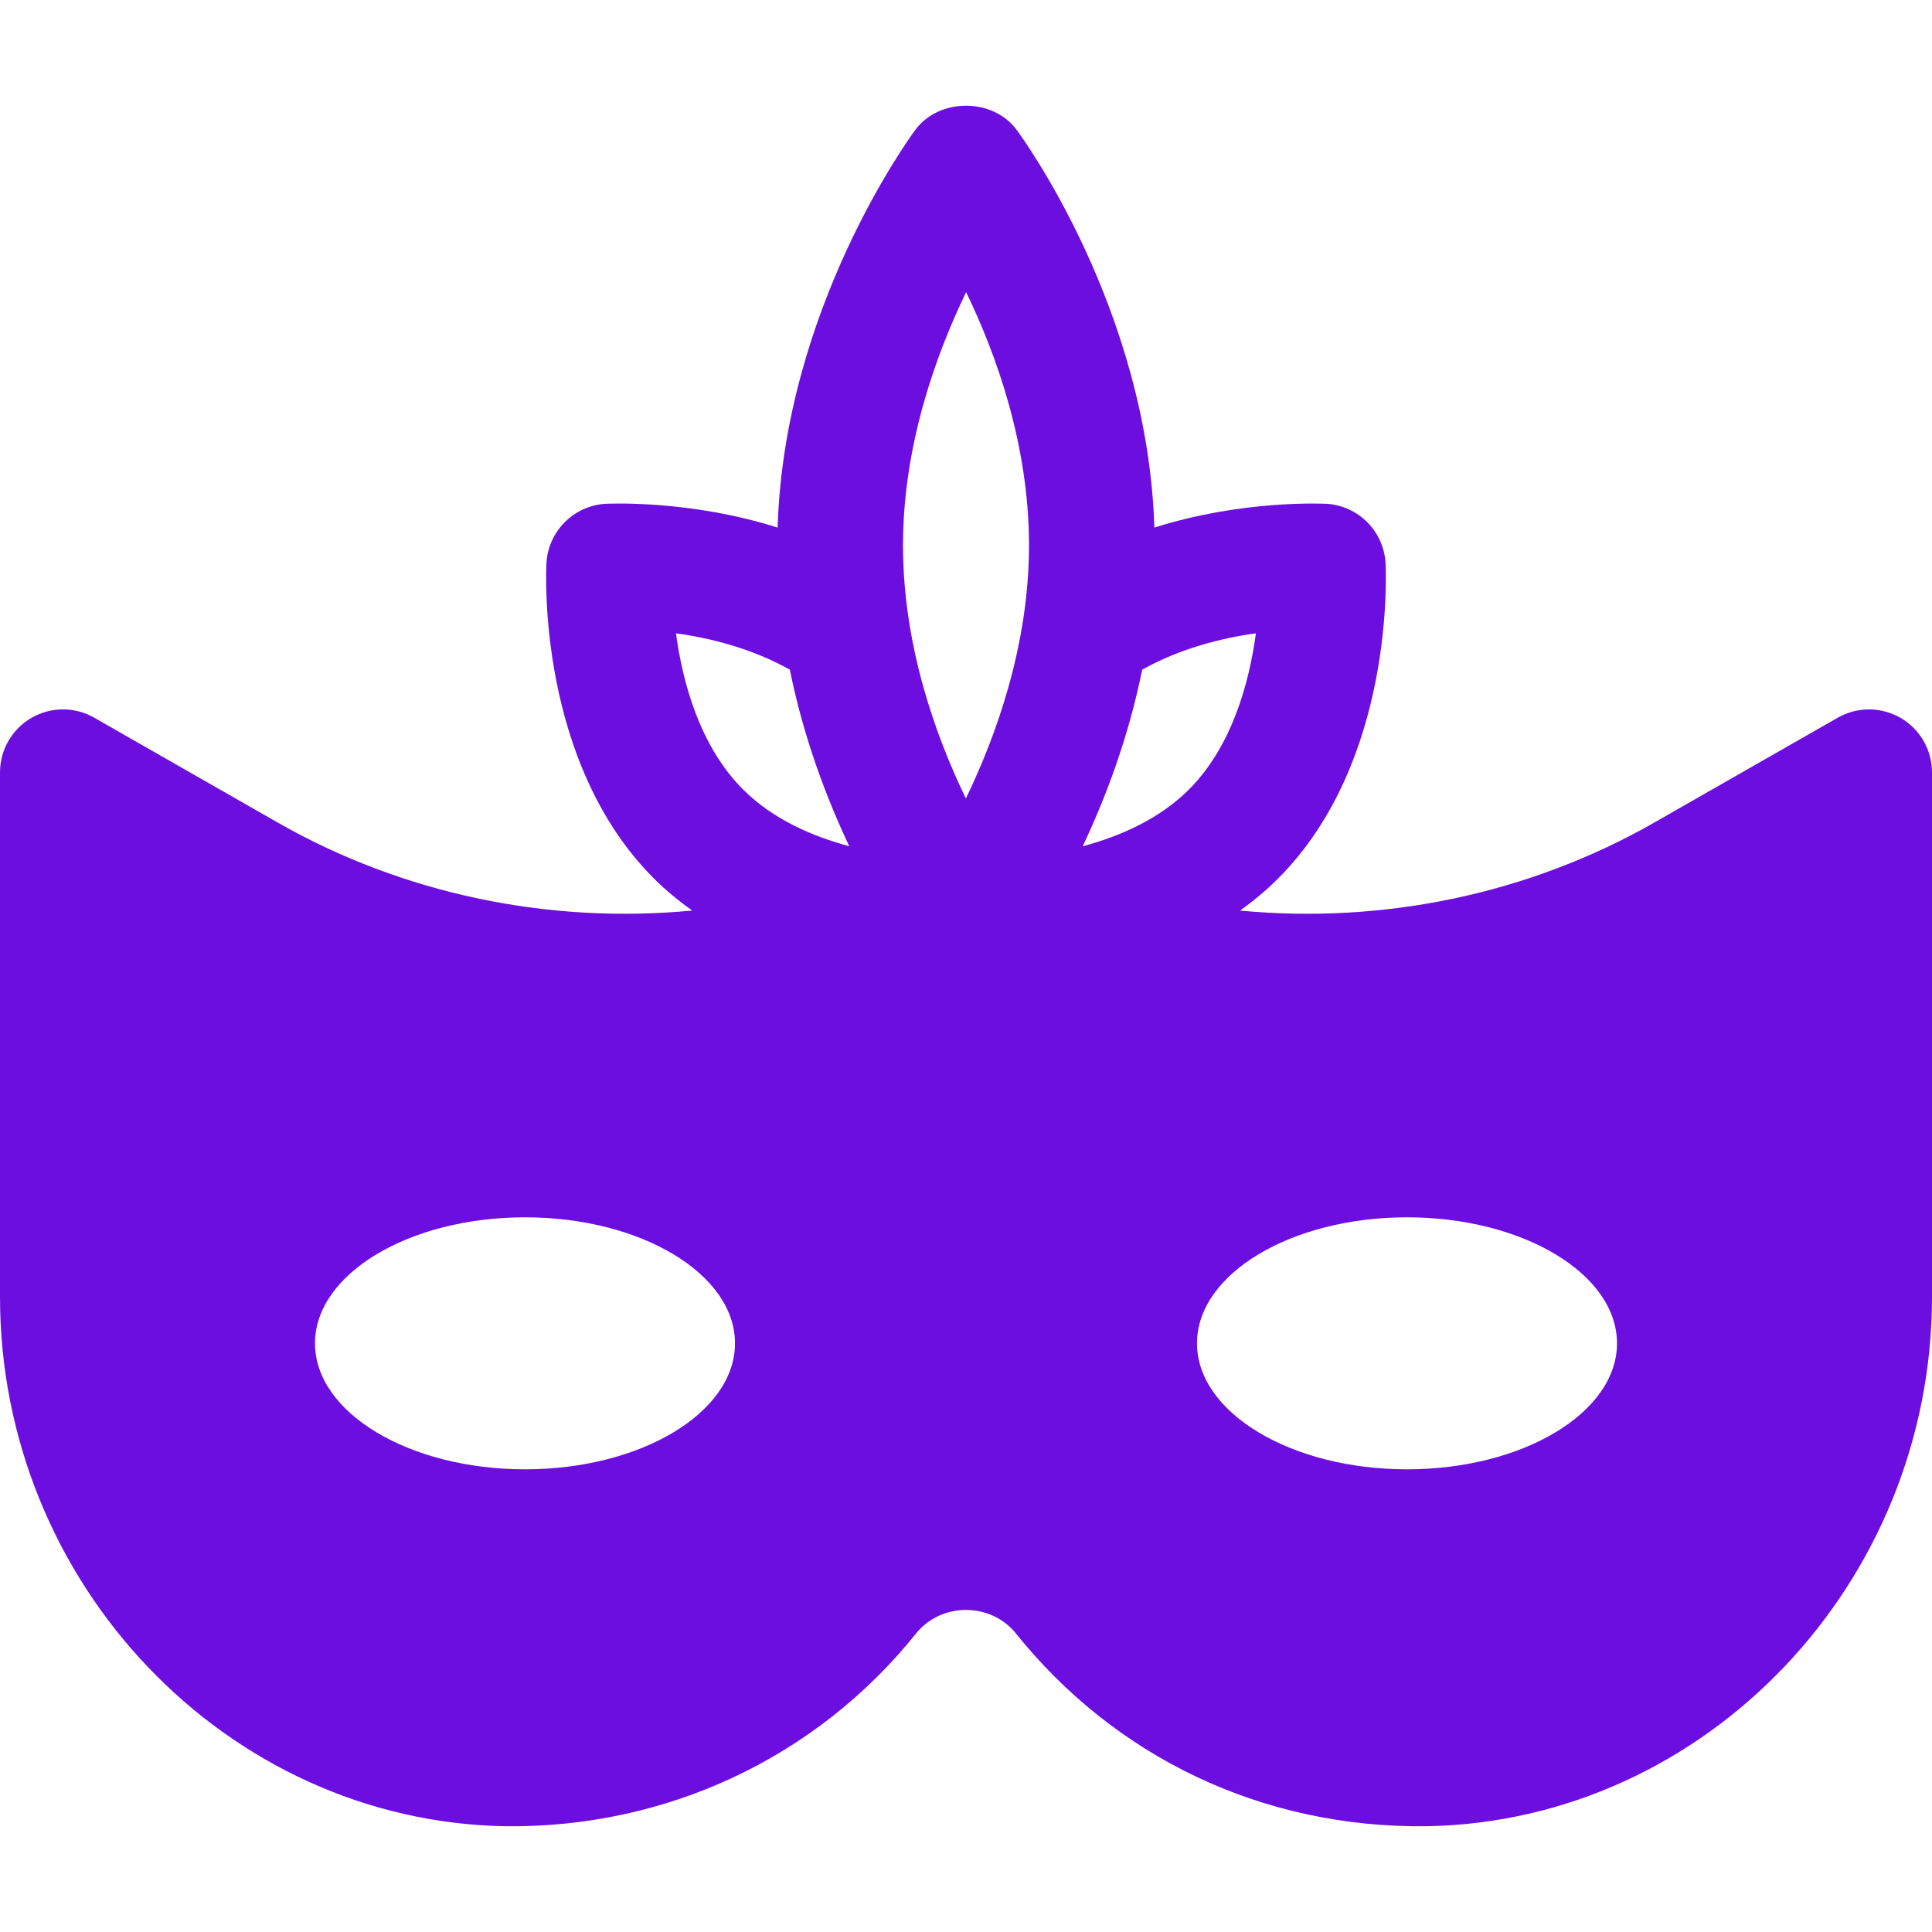 <!DOCTYPE svg PUBLIC "-//W3C//DTD SVG 1.1//EN" "http://www.w3.org/Graphics/SVG/1.1/DTD/svg11.dtd">

<!-- Uploaded to: SVG Repo, www.svgrepo.com, Transformed by: SVG Repo Mixer Tools -->
<svg fill="#6d0ee1" height="800px" width="800px" version="1.1" id="Layer_1" xmlns="http://www.w3.org/2000/svg" xmlns:xlink="http://www.w3.org/1999/xlink" viewBox="0 0 512 512" xml:space="preserve">

<g id="SVGRepo_bgCarrier" stroke-width="0"/>

<g id="SVGRepo_tracerCarrier" stroke-linecap="round" stroke-linejoin="round"/>

<g id="SVGRepo_iconCarrier"> <g> <g> <path d="M503.684,190.254c-5.141-2.979-11.5-3-16.663-0.055l-48.5,27.717c-33.305,19.046-71.981,27.006-109.886,23.396 c3.51-2.512,6.896-5.319,10.071-8.494c31-30.989,28.587-81.424,28.478-83.565c-0.468-8.489-7.26-15.282-15.761-15.75 c-1.197-0.03-22.348-1.021-45.505,6.311c-1.762-57.925-35.068-103.483-36.529-105.441c-6.304-8.478-20.478-8.478-26.783,0 c-1.46,1.958-34.766,47.516-36.529,105.442c-23.154-7.333-44.292-6.342-45.505-6.312c-8.5,0.467-15.293,7.26-15.761,15.75 c-0.109,2.141-2.522,52.576,28.49,83.565c3.188,3.19,6.606,5.965,10.131,8.485c-37.91,3.622-76.622-4.324-109.956-23.387 l-48.5-27.717c-5.163-2.956-11.522-2.935-16.663,0.055C3.163,193.244,0,198.743,0,204.7v138.978 c0,76,60.022,138.935,133.805,140.294c42.348,0.533,82.304-17.836,108.957-51.076c6.696-8.326,19.782-8.326,26.478,0 c25.918,32.301,64.696,51.636,108.957,51.076C451.978,482.613,512,419.678,512,343.678V204.7 C512,198.743,508.837,193.244,503.684,190.254z M139.13,389.384c-30.684,0-55.652-14.978-55.652-33.391 c0-18.413,24.968-33.391,55.652-33.391s55.652,14.978,55.652,33.391C194.783,374.406,169.815,389.384,139.13,389.384z M196.913,209.211c-11.587-11.587-16.066-28.706-17.772-41.37c9.023,1.215,20.221,4.03,30.171,9.633 c3.659,18.126,9.756,34.098,15.758,46.801C215.21,221.609,204.791,217.089,196.913,209.211z M255.968,211.601 c-8.022-16.564-16.663-40.575-16.663-67.086c0-26.369,8.685-50.456,16.728-67.086c8.022,16.565,16.663,40.576,16.663,67.086 C272.696,170.884,264.011,194.971,255.968,211.601z M286.928,224.279c6.002-12.702,12.099-28.675,15.758-46.802 c9.949-5.6,21.136-8.42,30.14-9.636c-1.707,12.685-6.196,29.826-17.729,41.37C307.214,217.094,296.791,221.613,286.928,224.279z M372.87,389.384c-30.684,0-55.652-14.978-55.652-33.391c0-18.413,24.968-33.391,55.652-33.391s55.652,14.978,55.652,33.391 C428.522,374.406,403.554,389.384,372.87,389.384z"/> </g> </g> </g>

</svg>